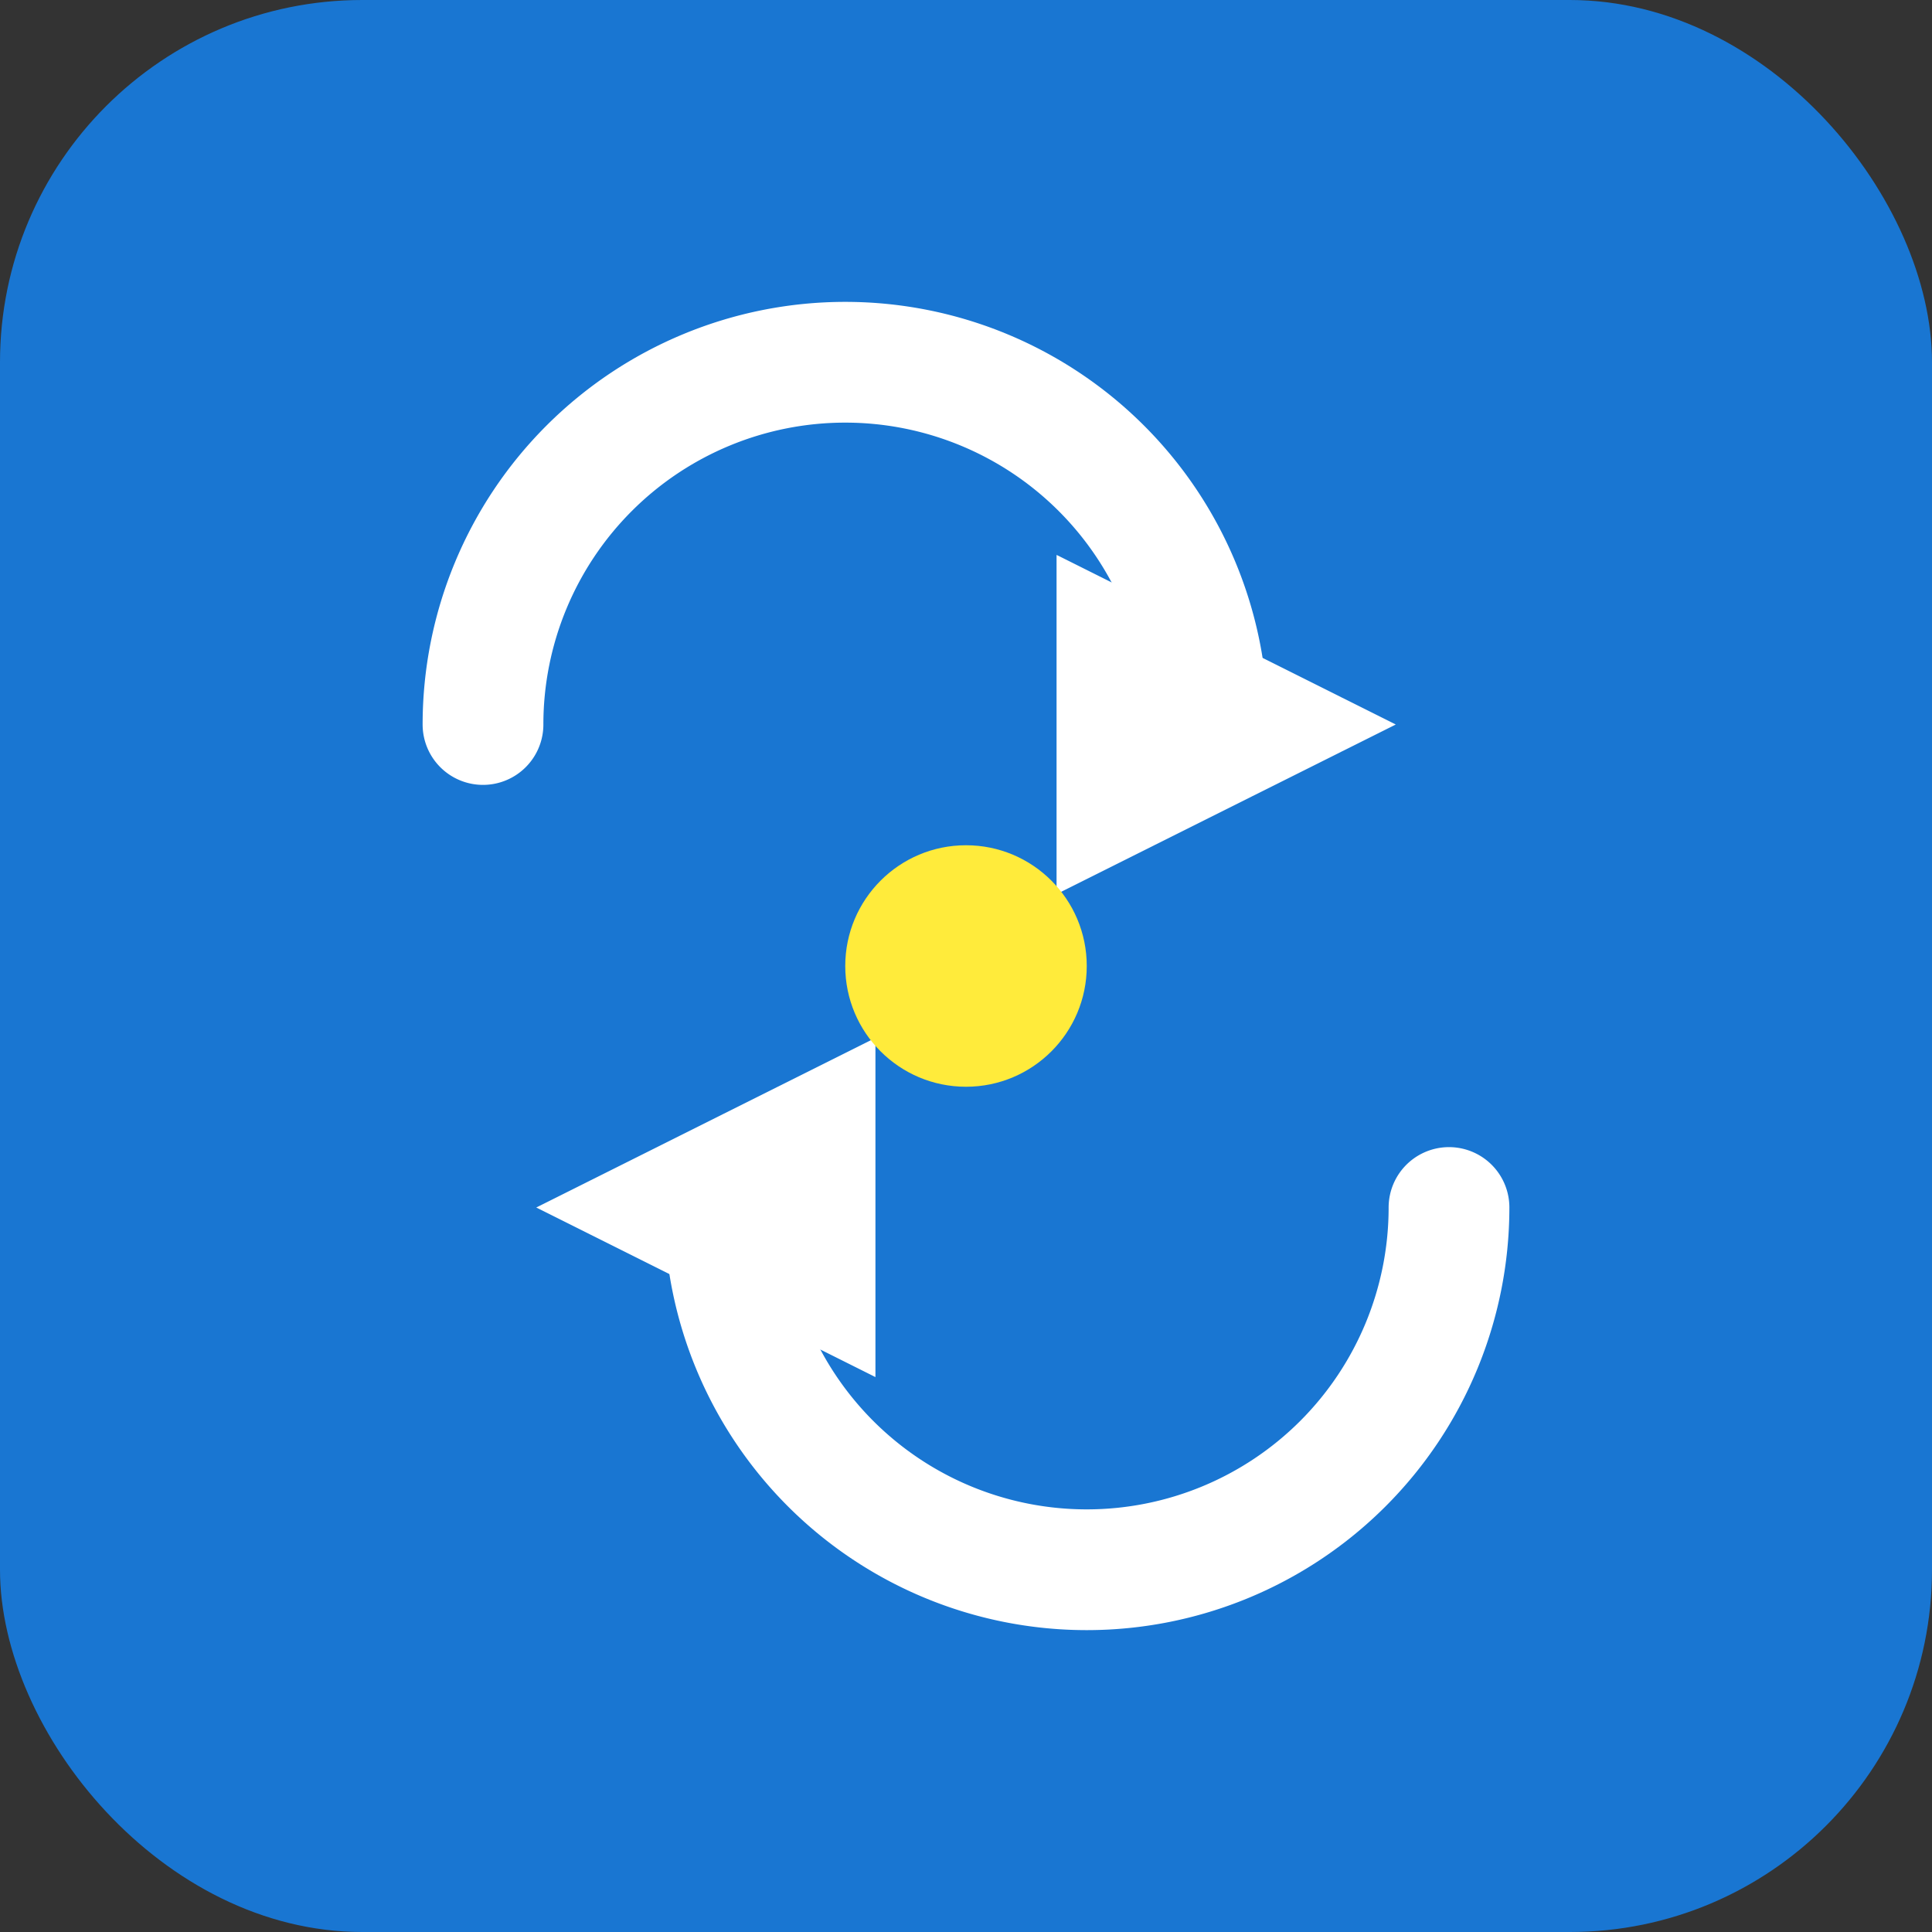 <svg xmlns="http://www.w3.org/2000/svg" viewBox="0 0 32 32" width="32" height="32">
  <rect x="0" y="0" width="32" height="32" fill="#333333" stroke="none"/>
  <!-- 背景 -->
  <rect width="32" height="32" rx="6" fill="#1976d2"/>
  
  <!-- 同步符號 -->
  <g fill="white" stroke="white" stroke-width="1" stroke-linecap="round">
    <!-- 第一個循環箭頭 -->
    <path d="M8 12 A6 6 0 0 1 20 12" fill="none" stroke-width="2"/>
    <polygon points="18,10 22,12 18,14" fill="white"/>
    
    <!-- 第二個循環箭頭 -->
    <path d="M24 20 A6 6 0 0 1 12 20" fill="none" stroke-width="2"/>
    <polygon points="14,18 10,20 14,22" fill="white"/>
  </g>
  
  <!-- 中央點 -->
  <circle cx="16" cy="16" r="2" fill="#ffeb3b"/>
</svg>